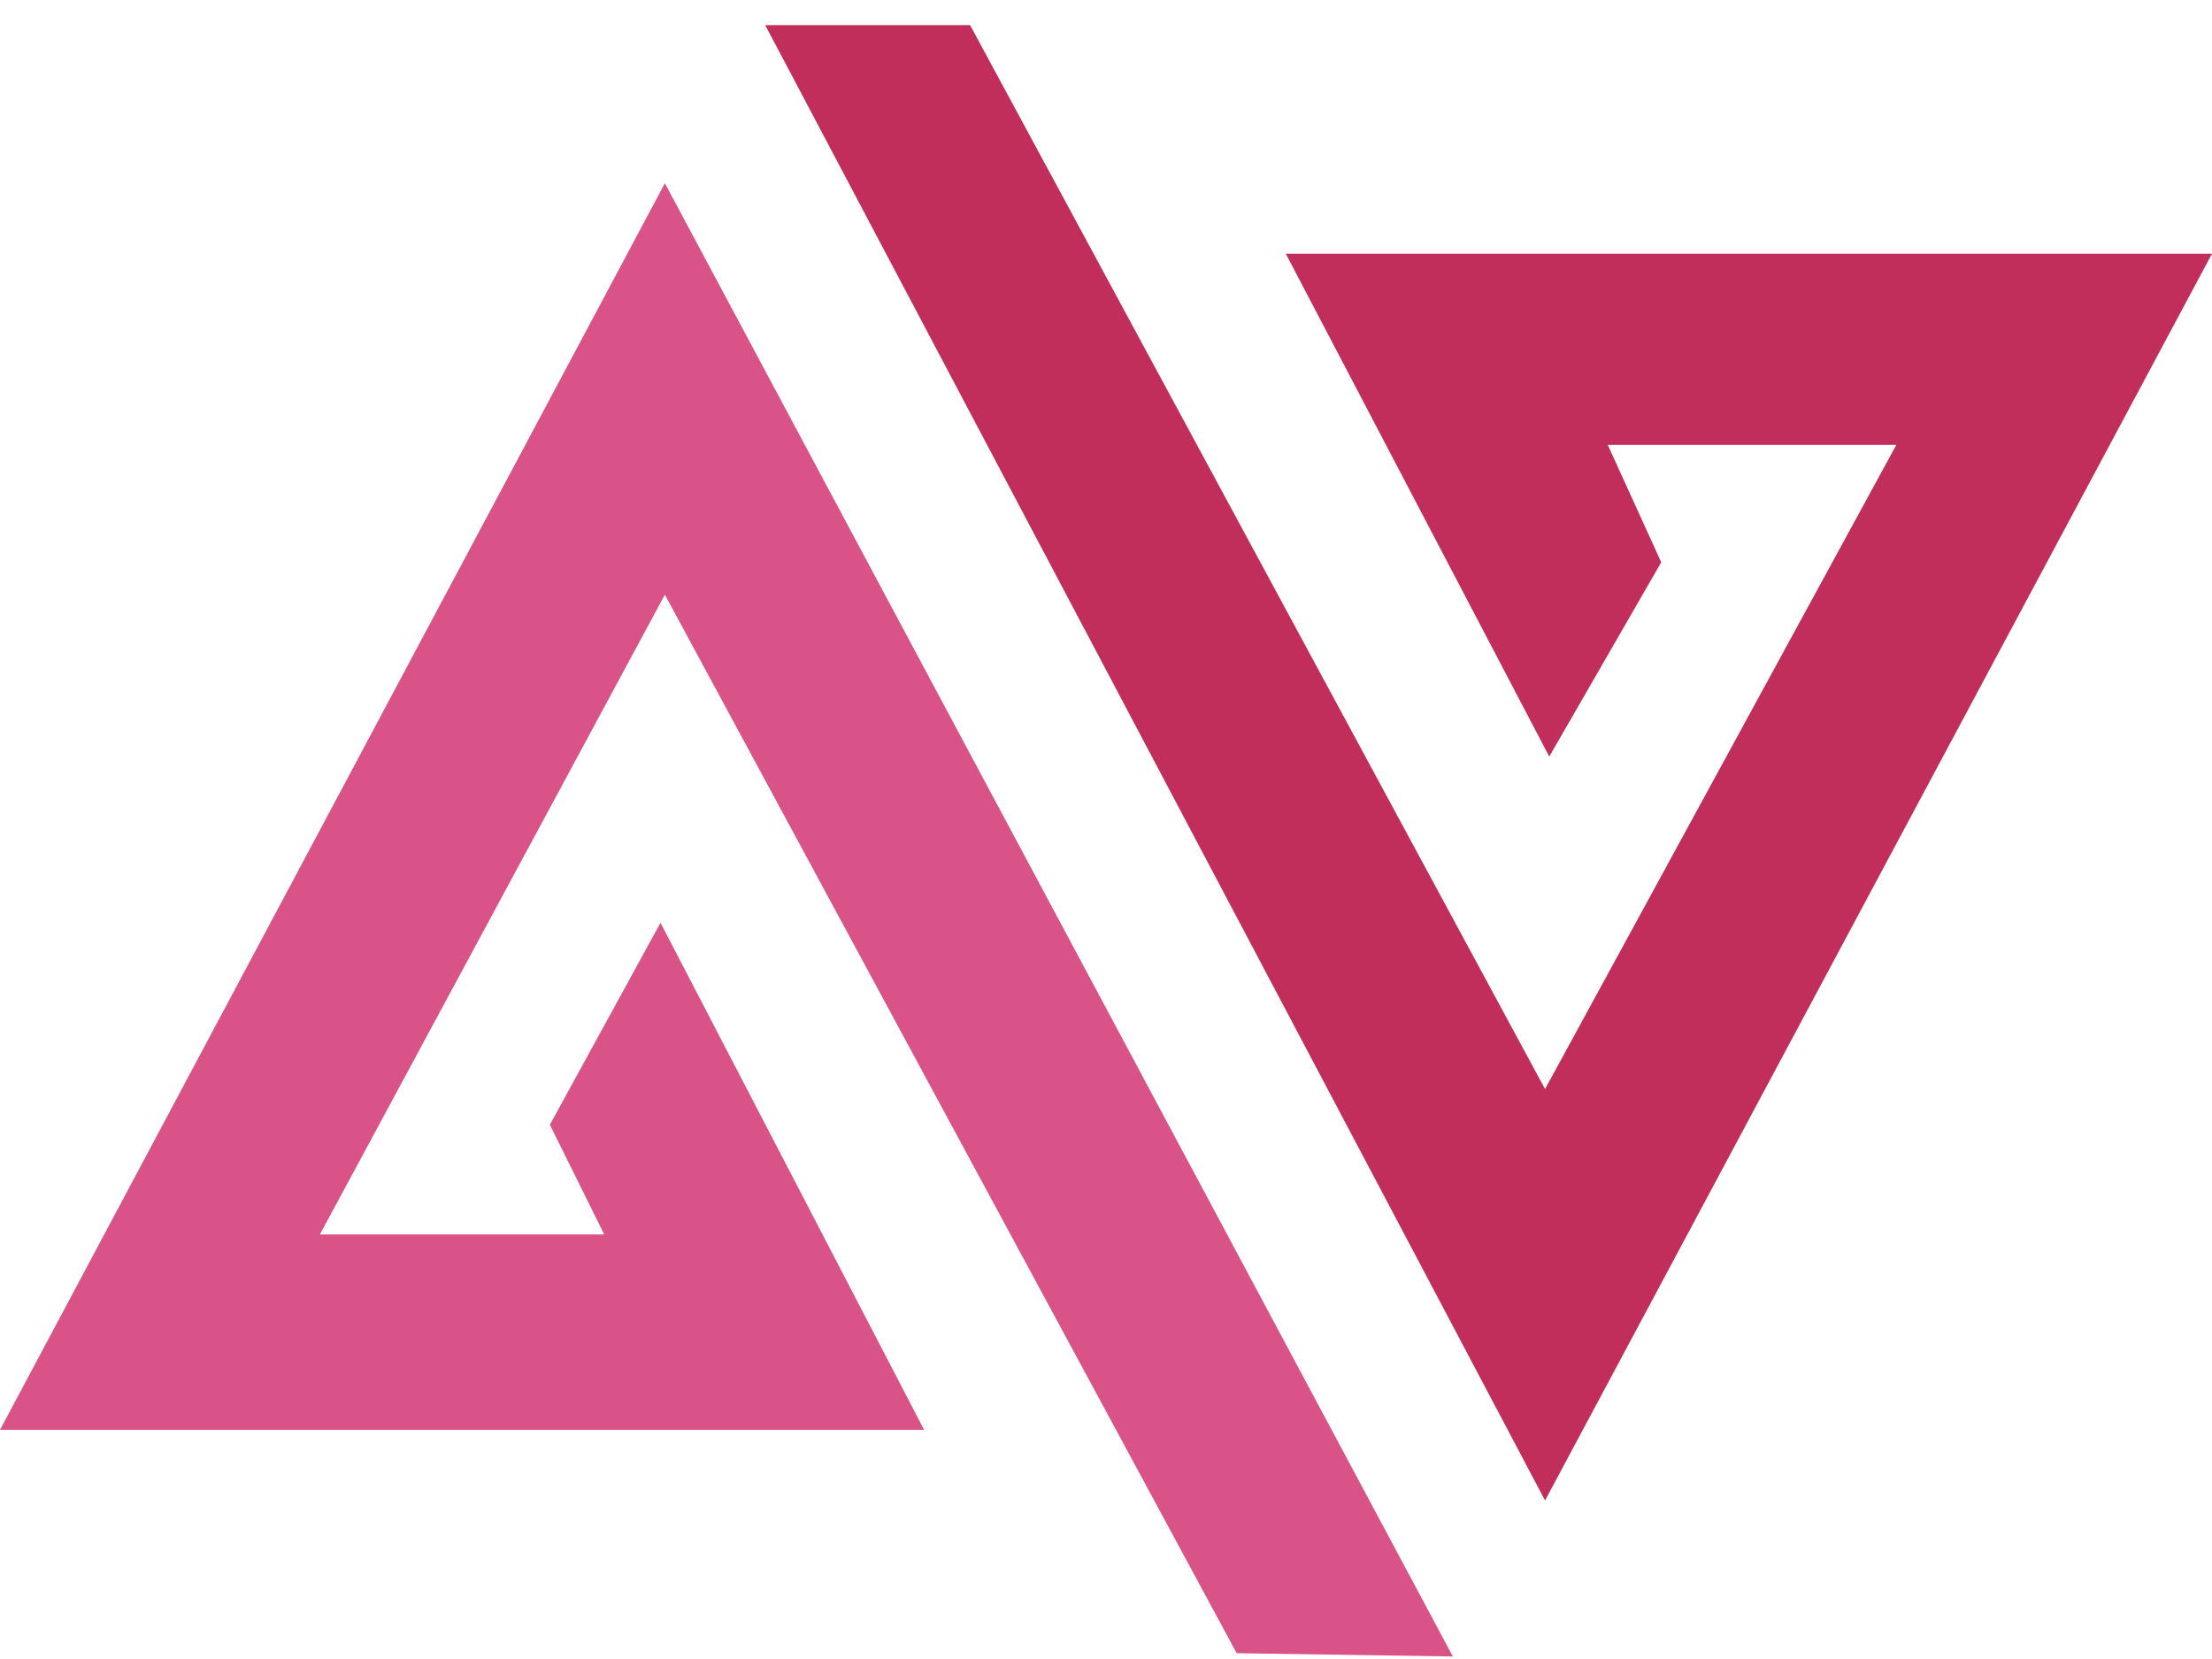 <svg width="80" height="60" viewBox="0 0 80 60" fill="none" xmlns="http://www.w3.org/2000/svg">
<g clip-path="url(#clip0_869_4377)">
<path d="M11.569 44.647H21.853L19.887 40.677L23.888 33.374L33.422 51.712H0L24.046 6.627L52.545 59.909L44.726 59.79L24.046 21.507L11.569 44.647Z" fill="#D95388"/>
<path d="M80 9.176L55.879 54.267L27.675 0.909H35.085L55.879 39.387L68.583 16.09H58.147L60.081 20.336L56.031 27.363L46.503 9.176H80Z" fill="#C12E5C"/>
</g>
<defs>
<clipPath id="clip0_869_4377">
<rect width="80" height="59" fill="white" transform="translate(0 0.909)"/>
</clipPath>
</defs>
</svg>
